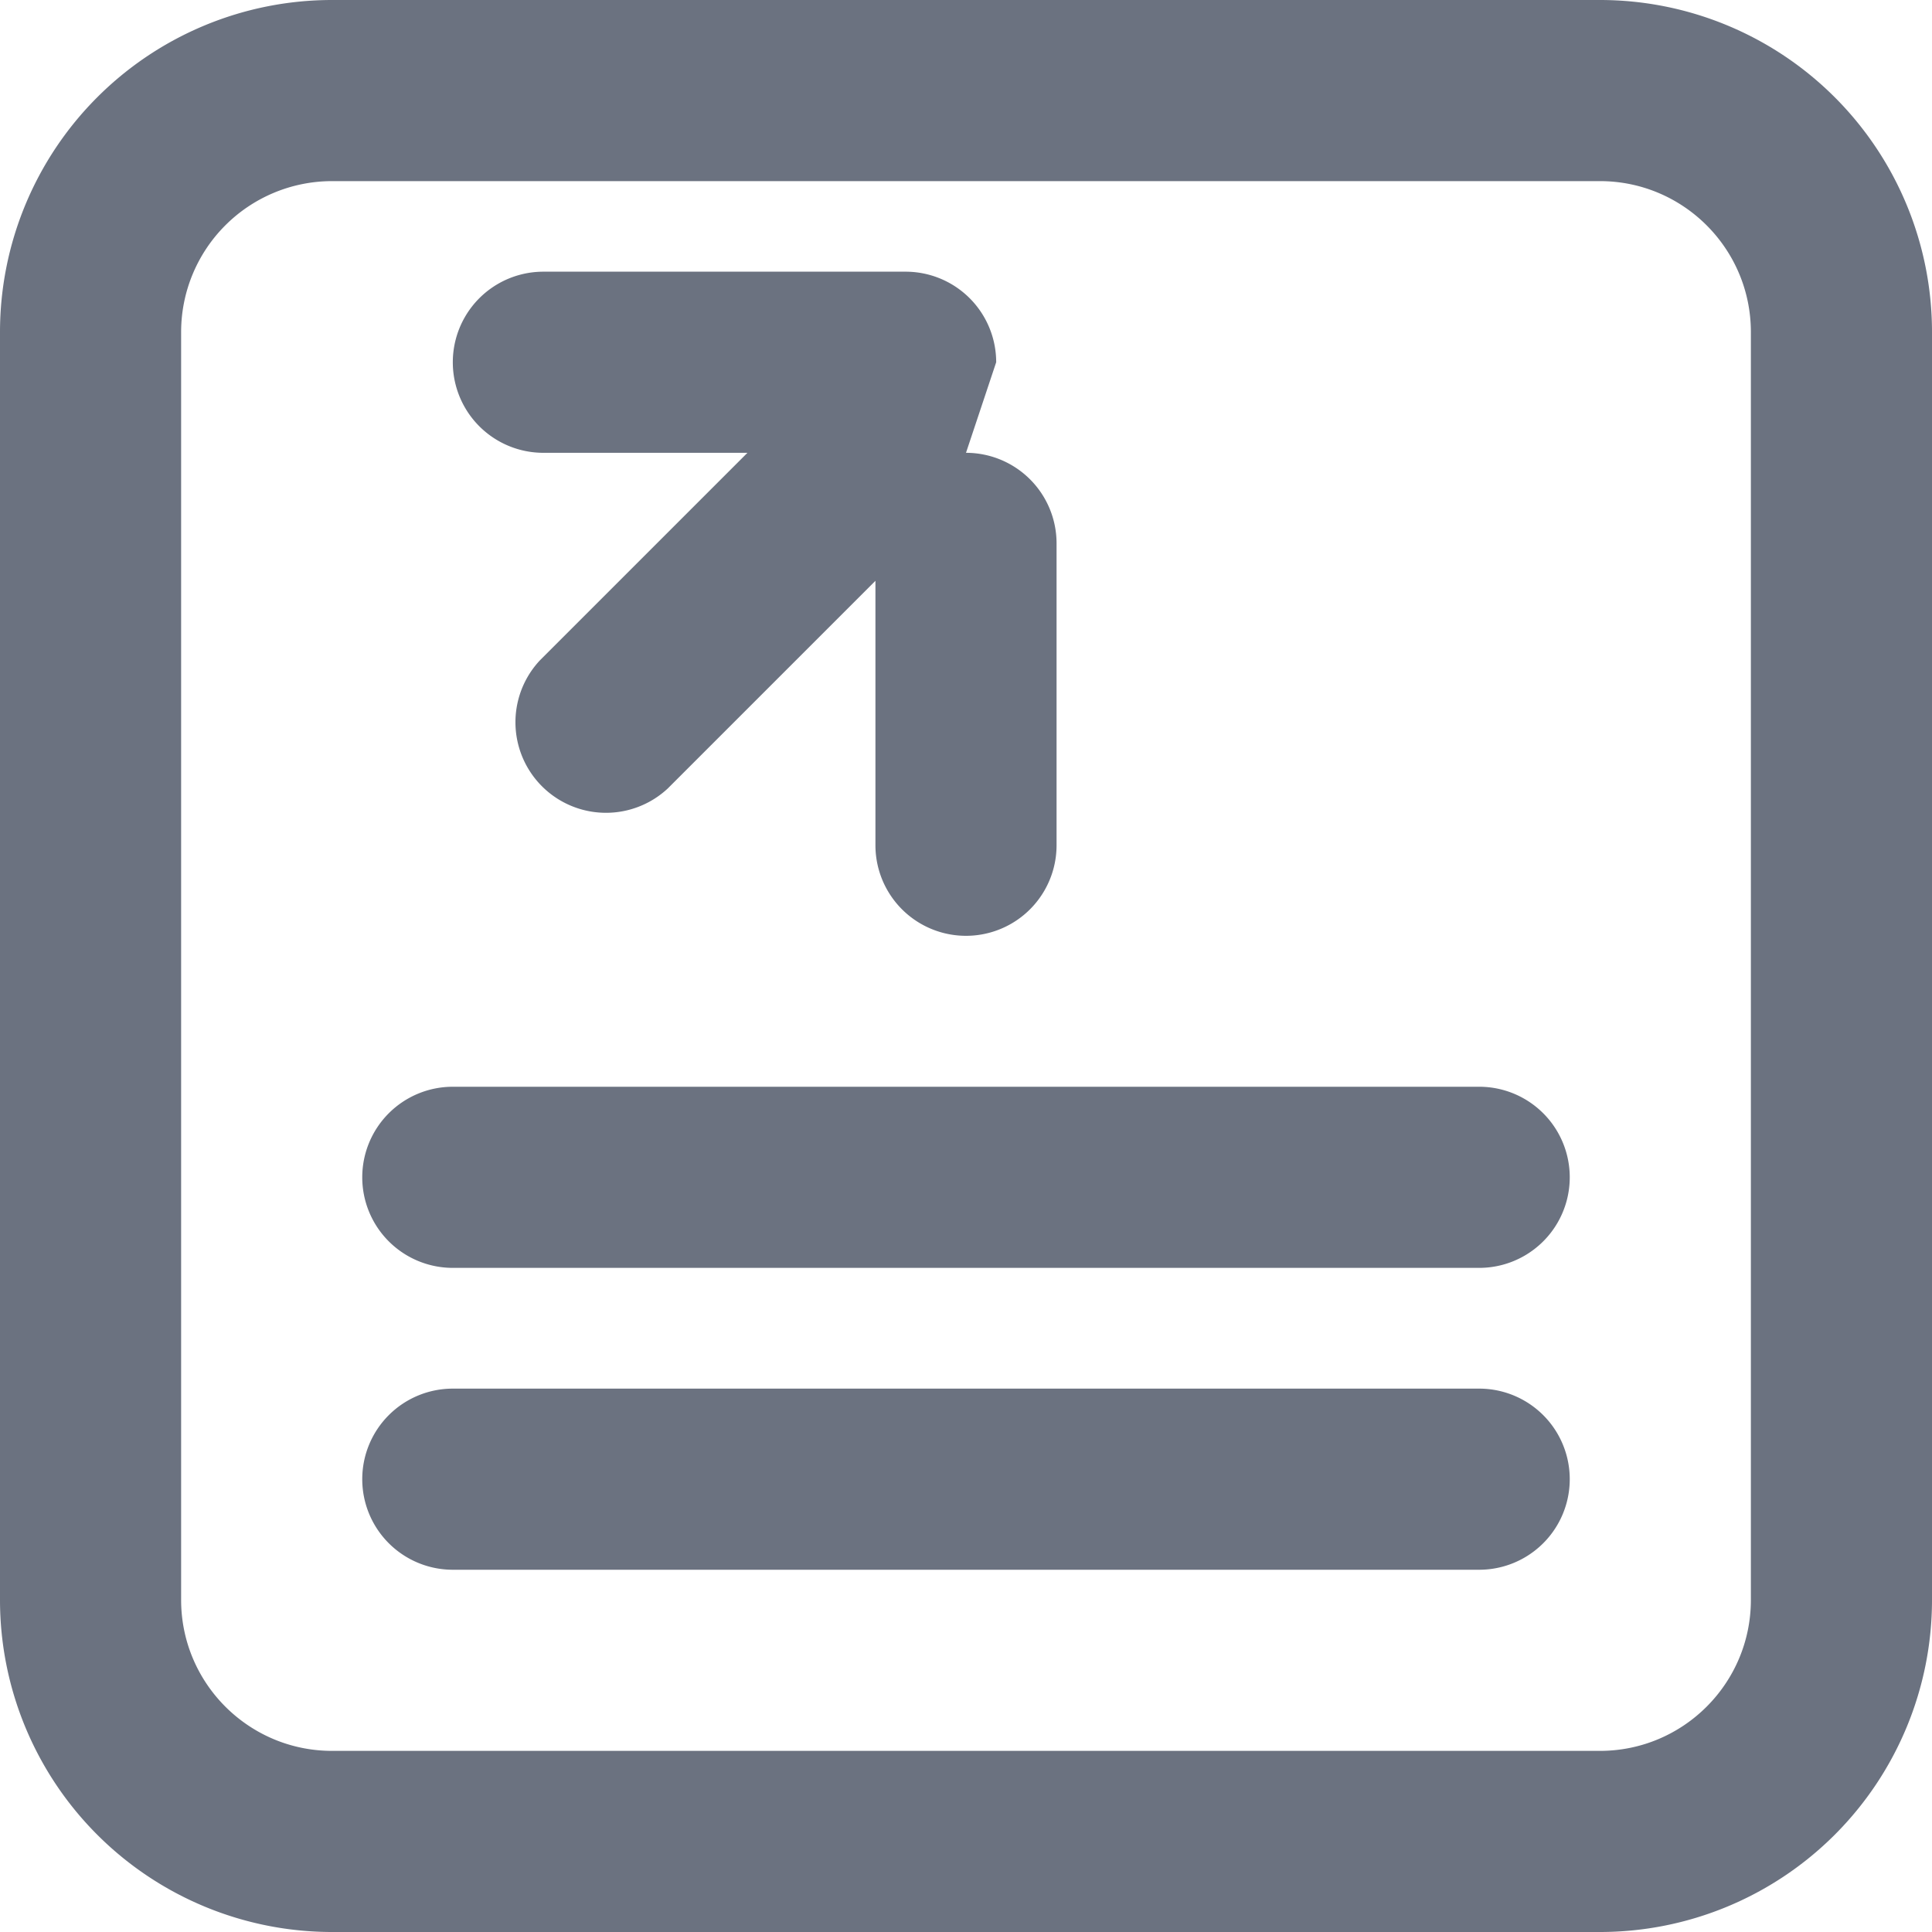 <svg width="16" height="16" viewBox="0 0 16 16" fill="none" xmlns="http://www.w3.org/2000/svg">
<path d="M2.75 0h10.5A2.75 2.75 0 0 1 16 2.75v10.5A2.75 2.75 0 0 1 13.25 16H2.75A2.75 2.75 0 0 1 0 13.25V2.75A2.75 2.75 0 0 1 2.75 0ZM2.75 1.5a1.25 1.25 0 0 0-1.25 1.25v10.5c0 .69.56 1.25 1.25 1.25h10.5c.69 0 1.25-.56 1.25-1.25V2.75c0-.69-.56-1.25-1.25-1.25H2.75ZM8 3.75a.75.75 0 0 1 .75.75v2.5a.75.75 0 0 1-1.5 0V4.81L5.53 6.53a.75.75 0 0 1-1.06-1.06L6.19 3.75H4.5a.75.75 0 0 1 0-1.5h3a.75.75 0 0 1 .75.75ZM3 9.75a.75.75 0 0 1 .75-.75h8.5a.75.75 0 0 1 0 1.5h-8.5A.75.75 0 0 1 3 9.75Zm0 2.5a.75.75 0 0 1 .75-.75h8.5a.75.75 0 0 1 0 1.5h-8.5a.75.75 0 0 1-.75-.75Z" fill="#6b7280"/>
</svg>
